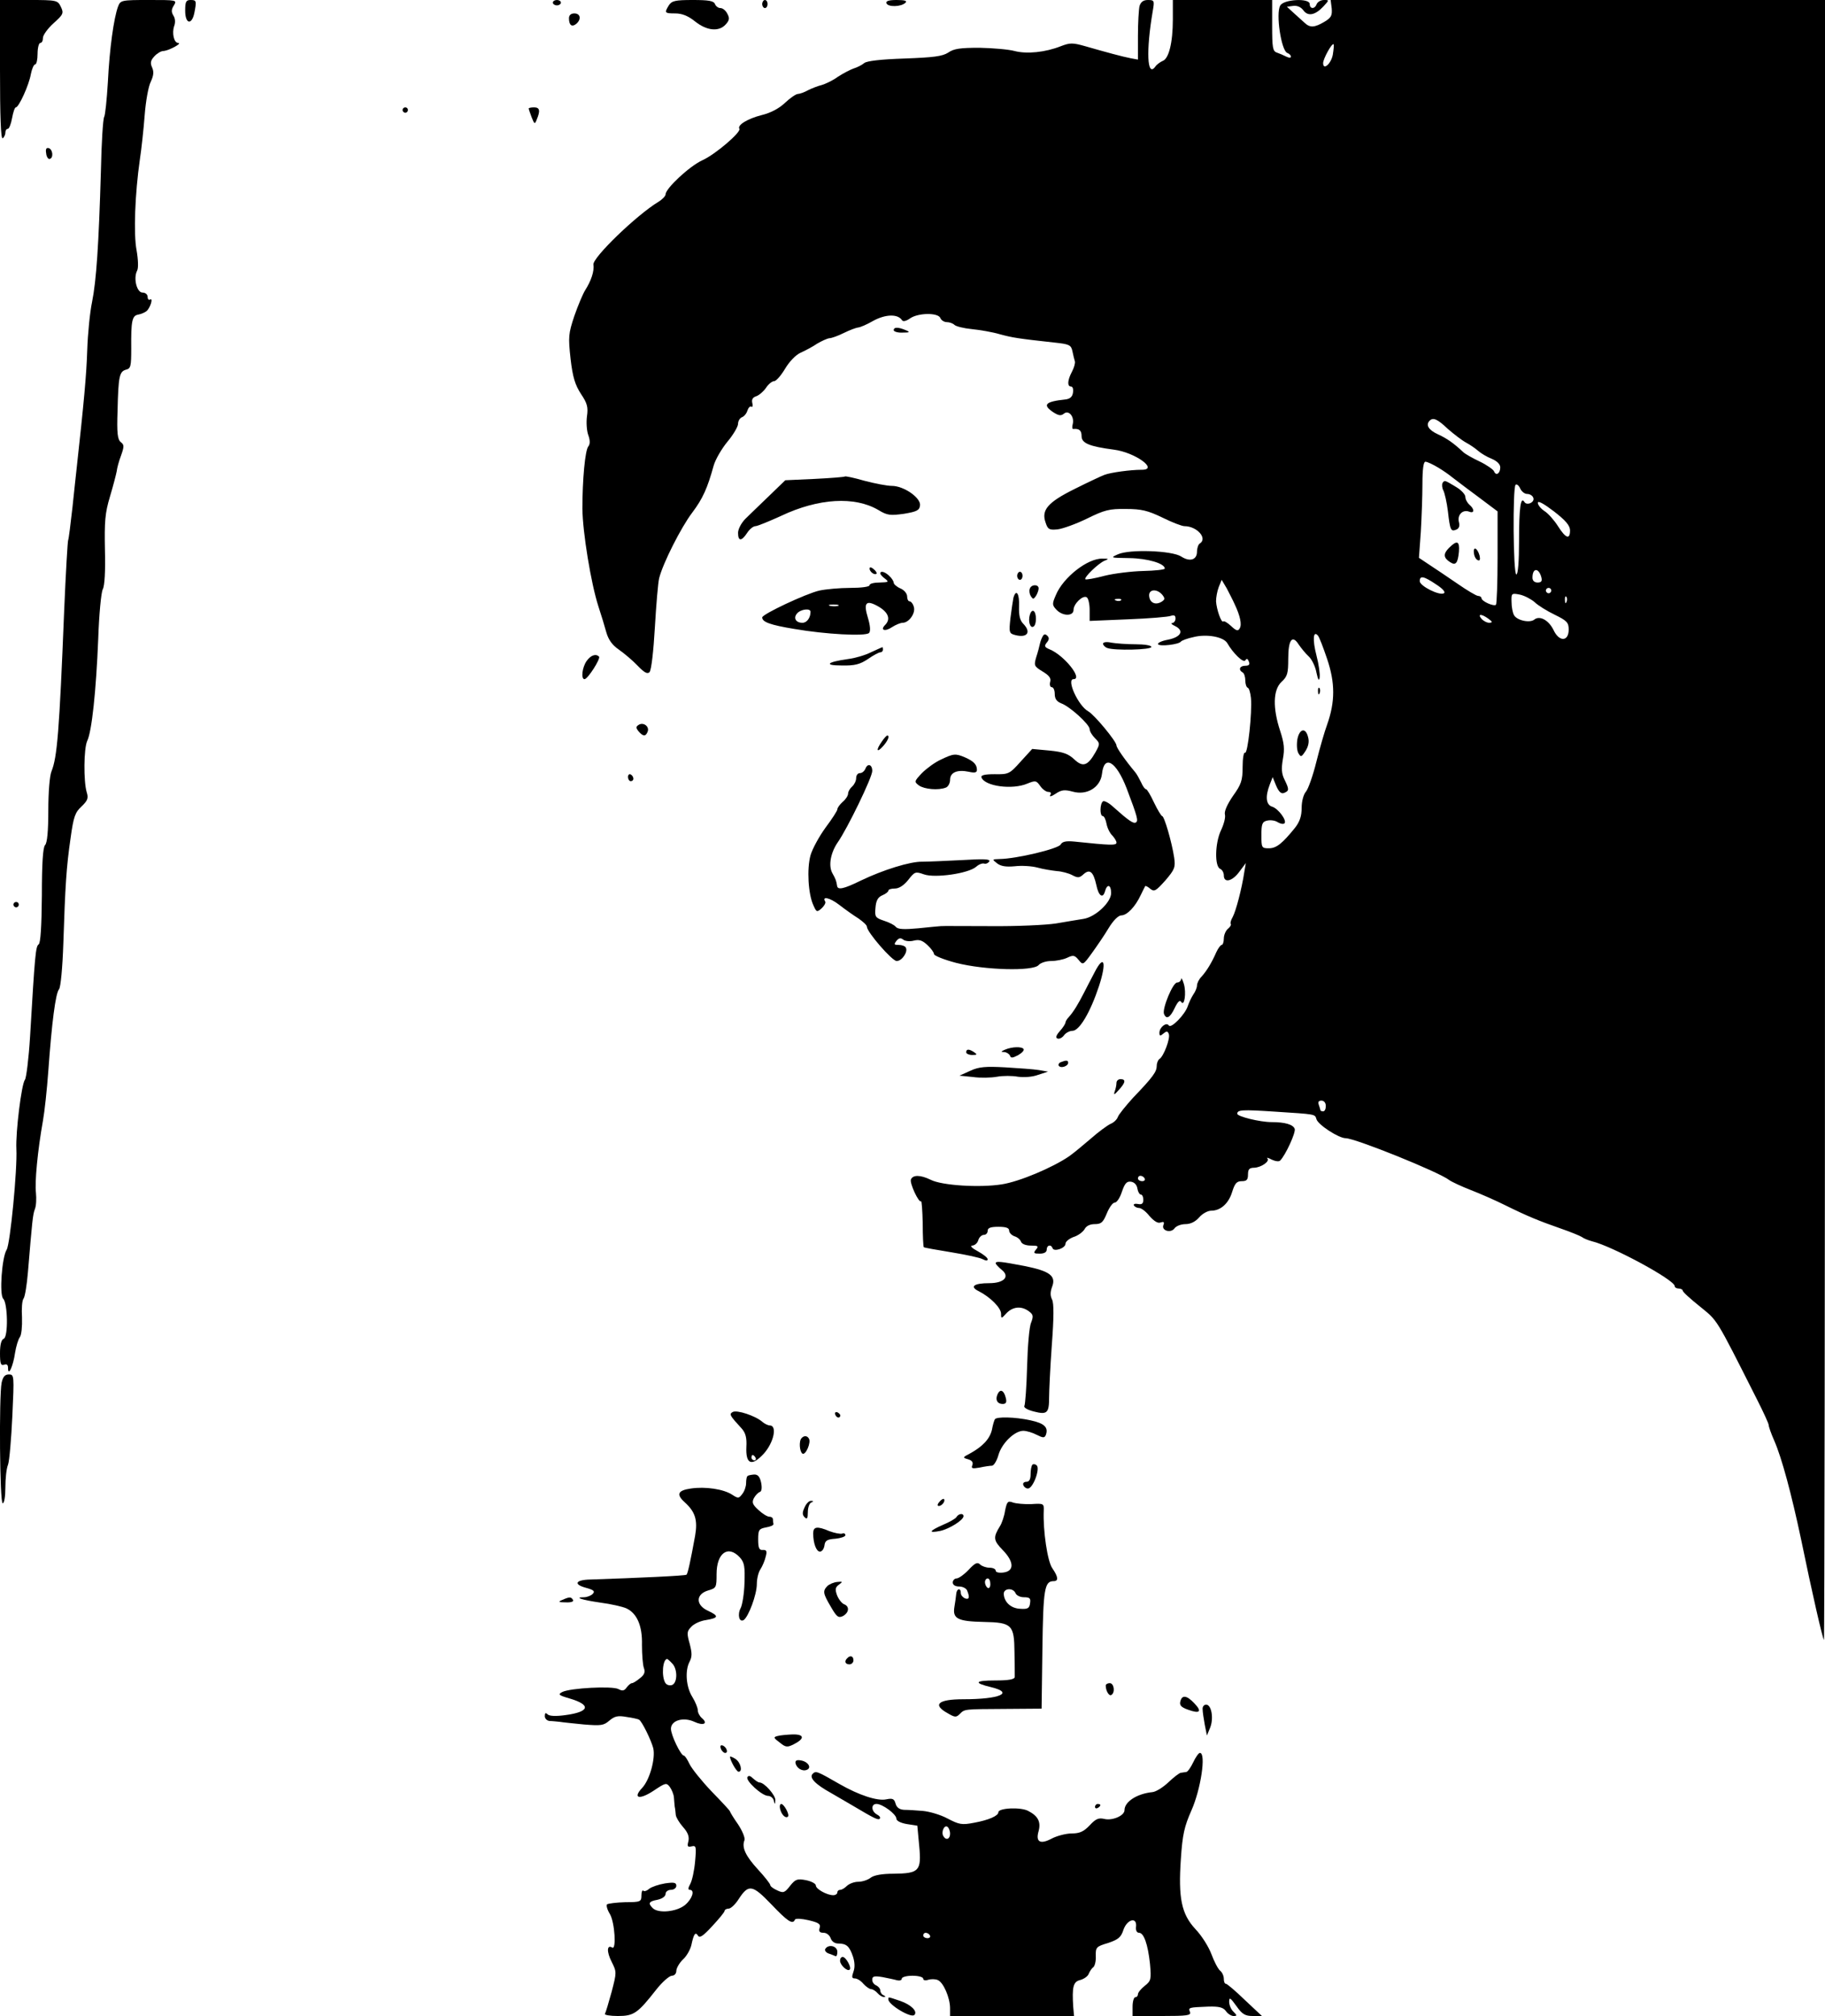 <?xml version="1.0" standalone="no"?>
<!DOCTYPE svg PUBLIC "-//W3C//DTD SVG 20010904//EN"
 "http://www.w3.org/TR/2001/REC-SVG-20010904/DTD/svg10.dtd">
<svg version="1.0" xmlns="http://www.w3.org/2000/svg"
 width="680pt" height="751pt" viewBox="0 0 680 751"
 preserveAspectRatio="xMidYMid meet">

<g transform="translate(0,751) scale(0.1,-0.1)"
fill="#000000" stroke="none">
<path d="M0 7249 c0 -171 3 -258 10 -254 5 3 10 13 10 21 0 8 4 14 9 14 5 0
12 18 16 40 4 22 10 40 14 40 11 0 49 83 56 124 4 20 11 36 16 36 5 0 9 18 9
40 0 22 5 40 10 40 6 0 10 8 10 19 0 10 18 35 39 54 37 33 39 38 28 61 -12 25
-14 26 -119 26 l-108 0 0 -261z"/>
<path d="M440 7486 c-16 -43 -32 -158 -38 -281 -4 -66 -10 -125 -14 -131 -4
-6 -10 -96 -12 -200 -8 -275 -17 -410 -33 -489 -8 -38 -16 -119 -18 -180 -3
-92 -12 -191 -40 -445 -2 -14 -8 -77 -15 -140 -7 -63 -14 -118 -16 -122 -2 -3
-9 -122 -15 -265 -18 -449 -26 -544 -47 -596 -7 -16 -12 -79 -12 -146 0 -76
-4 -121 -12 -129 -8 -8 -12 -68 -12 -187 -1 -119 -5 -178 -12 -183 -11 -7 -14
-37 -32 -344 -5 -81 -14 -153 -19 -160 -13 -16 -35 -196 -32 -258 4 -76 -23
-353 -36 -375 -18 -28 -28 -168 -13 -183 17 -17 19 -142 2 -149 -9 -3 -14 -22
-14 -54 0 -39 3 -47 15 -43 10 4 15 0 15 -12 0 -34 19 6 26 56 4 25 12 51 18
59 6 8 9 39 8 73 -2 32 0 64 6 71 5 7 12 50 16 97 16 191 18 215 26 236 5 12
6 39 4 60 -5 39 6 157 26 269 6 33 15 116 20 185 13 181 27 290 40 305 6 7 13
80 16 171 7 213 11 282 27 392 11 80 17 96 41 118 23 22 26 31 19 53 -12 41
-11 163 2 191 17 35 33 184 41 380 3 91 11 174 17 185 7 13 10 67 8 146 -2
106 0 137 19 200 12 40 23 83 25 94 1 11 8 37 16 58 12 34 12 40 -1 50 -12 10
-15 33 -12 117 3 130 7 146 32 153 17 4 19 13 19 78 -1 104 3 123 26 127 11 2
25 8 31 13 14 12 26 51 13 43 -5 -3 -9 2 -9 10 0 9 -8 16 -19 16 -21 0 -35 53
-20 82 5 9 4 40 -2 75 -12 61 -6 212 12 338 6 39 14 113 18 165 4 53 14 109
23 126 10 22 12 36 5 52 -8 17 -6 27 8 42 10 11 25 20 34 20 19 1 72 29 55 30
-16 0 -24 37 -15 63 5 13 4 29 -3 39 -8 13 -8 23 2 38 12 20 10 20 -93 20
-103 0 -106 -1 -115 -24z"/>
<path d="M690 7470 c0 -49 24 -55 34 -9 9 46 8 49 -14 49 -17 0 -20 -7 -20
-40z"/>
<path d="M2060 7500 c0 -5 7 -10 15 -10 8 0 15 5 15 10 0 6 -7 10 -15 10 -8 0
-15 -4 -15 -10z"/>
<path d="M2492 7490 c-17 -28 -16 -30 24 -30 25 0 48 -9 74 -30 44 -35 89 -39
114 -11 14 15 15 24 6 40 -6 12 -17 21 -26 21 -8 0 -17 7 -20 15 -5 12 -24 15
-83 15 -65 0 -78 -3 -89 -20z"/>
<path d="M2840 7495 c0 -8 5 -15 10 -15 6 0 10 7 10 15 0 8 -4 15 -10 15 -5 0
-10 -7 -10 -15z"/>
<path d="M3303 7498 c5 -15 55 -14 71 2 7 7 -3 10 -33 10 -30 0 -41 -4 -38
-12z"/>
<path d="M4246 7488 c-3 -13 -6 -63 -6 -112 l0 -88 -27 5 c-31 6 -90 22 -170
45 -46 13 -56 13 -90 0 -58 -23 -127 -30 -173 -18 -22 6 -81 11 -130 12 -71 0
-96 -3 -117 -18 -22 -14 -55 -18 -163 -22 -89 -3 -140 -9 -150 -17 -8 -7 -26
-16 -39 -20 -12 -4 -39 -18 -59 -31 -19 -14 -47 -27 -61 -31 -13 -3 -36 -12
-50 -19 -14 -8 -32 -14 -38 -14 -7 0 -29 -15 -48 -33 -22 -21 -54 -38 -88 -46
-51 -13 -91 -37 -82 -51 7 -12 -89 -95 -138 -117 -48 -22 -137 -105 -137 -127
0 -6 -12 -19 -27 -28 -81 -49 -246 -208 -242 -234 4 -24 -9 -61 -30 -94 -9
-14 -27 -57 -41 -97 -22 -66 -23 -78 -14 -160 8 -69 17 -97 39 -131 23 -34 27
-49 22 -83 -3 -22 -1 -54 5 -70 7 -19 7 -34 0 -42 -12 -15 -22 -124 -22 -232
1 -88 32 -279 60 -365 10 -30 23 -73 29 -95 8 -28 22 -48 47 -65 20 -14 52
-41 70 -60 24 -25 36 -32 44 -24 7 7 15 79 20 166 5 86 12 168 16 184 14 56
82 190 123 244 40 53 57 92 80 175 6 22 29 62 51 89 22 26 40 57 40 67 0 11 7
22 15 25 8 3 17 14 20 25 4 11 10 17 15 14 4 -3 6 4 3 14 -3 13 2 21 15 25 11
4 27 18 36 31 9 14 23 25 30 25 8 0 26 21 41 46 16 27 40 52 58 60 18 8 46 23
62 34 17 10 37 19 45 20 8 0 33 9 55 20 22 11 45 19 52 20 7 0 33 11 57 25 46
25 92 26 107 2 4 -6 16 -3 30 7 30 21 105 22 113 1 3 -8 14 -15 24 -15 10 0
23 -5 28 -10 6 -6 35 -13 65 -16 30 -3 77 -11 104 -19 48 -13 67 -16 203 -31
57 -6 63 -9 68 -33 3 -14 7 -31 9 -37 2 -6 -3 -24 -11 -39 -17 -32 -18 -55 -3
-55 6 0 9 -10 7 -22 -2 -16 -11 -24 -28 -26 -76 -8 -87 -20 -45 -48 19 -12 28
-14 39 -5 18 15 40 -11 33 -39 -3 -10 -2 -19 2 -18 22 2 31 -5 31 -27 0 -26
29 -38 120 -50 80 -10 170 -76 103 -75 -40 0 -115 -10 -138 -19 -11 -4 -60
-27 -110 -52 -101 -50 -126 -79 -109 -126 8 -25 14 -28 44 -25 19 2 69 20 110
40 65 32 83 37 145 36 58 0 82 -6 136 -32 36 -18 73 -32 82 -32 47 0 88 -46
57 -65 -5 -3 -10 -17 -10 -30 0 -31 -27 -39 -59 -18 -34 22 -192 28 -236 8
-29 -13 -27 -13 43 -14 68 -1 132 -20 132 -39 0 -4 -36 -8 -80 -9 -43 -1 -109
-9 -145 -18 -37 -10 -68 -15 -71 -13 -6 7 48 59 71 69 18 7 17 8 -7 8 -55 2
-147 -70 -174 -136 -14 -32 -14 -37 2 -54 23 -25 64 -25 64 -1 0 23 35 56 49
47 6 -3 11 -25 11 -47 l0 -41 143 6 c79 3 151 9 160 13 12 4 17 1 17 -10 0 -9
-6 -16 -12 -17 -7 0 -3 -5 10 -11 35 -17 23 -41 -26 -51 -23 -4 -40 -12 -37
-17 6 -9 77 -1 85 10 3 4 24 12 48 17 48 12 111 1 125 -23 21 -37 60 -75 67
-64 5 8 9 7 13 -4 5 -11 1 -16 -13 -16 -21 0 -27 -15 -10 -25 6 -3 10 -17 10
-30 0 -13 4 -25 9 -27 5 -1 10 -19 12 -38 5 -54 -12 -210 -22 -204 -5 3 -9
-21 -9 -53 0 -50 -5 -65 -36 -108 -21 -31 -33 -57 -30 -69 3 -11 -4 -37 -15
-60 -22 -47 -24 -135 -2 -143 7 -3 13 -14 13 -24 0 -30 32 -22 58 14 l24 32
-6 -35 c-9 -60 -31 -144 -43 -166 -7 -12 -10 -24 -7 -26 2 -3 -2 -11 -11 -18
-8 -7 -15 -23 -15 -36 0 -13 -4 -24 -8 -24 -4 0 -13 -12 -20 -27 -17 -39 -36
-70 -55 -91 -10 -10 -17 -25 -17 -33 0 -8 -6 -23 -14 -34 -7 -11 -16 -30 -20
-42 -10 -32 -63 -86 -71 -73 -9 14 -35 -7 -35 -27 0 -13 3 -13 15 -3 12 10 16
9 20 -2 6 -16 -19 -83 -35 -93 -5 -3 -10 -15 -10 -25 0 -22 -13 -41 -88 -119
-28 -31 -54 -63 -57 -72 -3 -9 -15 -21 -28 -26 -12 -6 -45 -30 -72 -54 -28
-24 -64 -54 -81 -66 -61 -42 -186 -95 -252 -105 -83 -13 -223 -4 -264 17 -39
19 -67 19 -74 1 -5 -14 30 -89 38 -81 2 3 5 -34 6 -81 0 -47 2 -88 4 -90 2 -2
48 -10 103 -19 54 -9 107 -20 117 -26 12 -6 18 -6 18 0 0 6 -17 19 -37 30 -21
11 -30 20 -21 21 9 0 20 9 23 20 3 11 13 20 21 20 8 0 14 7 14 15 0 11 11 15
40 15 28 0 40 -4 40 -14 0 -8 9 -17 19 -21 11 -3 22 -12 25 -20 3 -9 18 -15
37 -15 27 0 30 -2 19 -15 -11 -13 -8 -15 14 -15 16 0 26 5 26 15 0 17 16 21
22 5 5 -14 48 0 48 17 0 8 14 19 30 25 17 5 35 19 41 29 6 12 20 19 38 19 24
0 31 6 45 40 9 22 22 40 29 40 8 0 20 18 27 40 11 32 18 40 34 38 13 -2 22
-12 24 -26 2 -12 8 -22 13 -22 5 0 9 -9 9 -19 0 -15 -6 -19 -20 -16 -11 2 -18
0 -15 -6 4 -5 12 -9 20 -9 7 0 25 -13 38 -30 17 -19 31 -28 41 -24 12 4 15 2
11 -9 -9 -21 27 -32 41 -13 6 9 25 16 41 16 19 0 37 9 51 25 12 14 32 25 45
25 35 0 65 27 78 70 10 32 17 40 36 40 18 0 23 5 23 25 0 19 5 25 23 25 26 1
60 24 49 35 -4 4 4 2 17 -5 13 -6 27 -8 31 -3 20 20 59 105 54 118 -6 16 -36
25 -86 25 -44 0 -128 21 -128 31 0 15 18 16 140 8 155 -10 149 -9 155 -28 6
-21 83 -71 109 -71 35 0 348 -126 386 -156 8 -6 44 -23 80 -37 36 -14 93 -39
127 -56 85 -42 127 -59 207 -87 38 -13 74 -28 80 -32 6 -5 23 -12 38 -16 75
-18 308 -144 308 -167 0 -5 7 -9 15 -9 8 0 15 -4 15 -8 0 -5 29 -31 64 -59 67
-55 56 -36 212 -345 24 -47 44 -91 44 -96 0 -6 9 -32 21 -59 28 -64 64 -198
100 -368 40 -195 80 -369 85 -374 2 -2 4 1371 4 3052 l0 3057 -921 0 -921 0 4
-32 c2 -26 -2 -34 -27 -49 -37 -22 -54 -23 -74 -4 -9 8 -27 24 -41 37 l-25 23
23 3 c15 2 29 -4 38 -16 17 -24 44 -19 75 14 22 24 22 24 2 24 -12 0 -23 -7
-27 -15 -7 -20 -26 -19 -26 0 0 23 -98 18 -110 -6 -17 -30 4 -167 26 -176 8
-3 14 -9 14 -14 0 -5 -7 -5 -17 0 -10 5 -26 12 -35 15 -16 5 -18 19 -18 101
l0 95 -185 0 -185 0 0 -72 c0 -87 -15 -147 -38 -155 -9 -4 -22 -13 -28 -22
-30 -40 -34 60 -9 207 7 40 6 42 -18 42 -17 0 -26 -7 -31 -22z m720 -182 c-6
-33 -36 -60 -36 -31 0 16 33 76 39 70 2 -2 0 -20 -3 -39z m429 -1394 c23 -20
53 -43 68 -51 15 -8 35 -22 44 -30 10 -9 33 -23 51 -30 19 -8 32 -20 32 -32 0
-23 -16 -33 -23 -15 -3 7 -27 24 -54 37 -26 12 -53 28 -59 33 -37 35 -63 53
-96 68 -35 16 -47 35 -31 51 13 13 29 6 68 -31z m-36 -144 c20 -12 41 -27 48
-33 7 -5 48 -37 93 -70 l80 -60 0 -171 c0 -94 -3 -173 -6 -177 -8 -7 -54 13
-54 25 0 4 -6 8 -12 8 -7 0 -42 21 -78 46 -36 25 -83 56 -104 70 l-39 26 7 97
c3 53 6 133 6 179 0 54 4 82 11 82 7 0 28 -10 48 -22z m331 -98 c10 0 20 -6
23 -14 7 -17 -24 -31 -33 -16 -14 23 -20 -22 -20 -146 0 -76 -4 -124 -10 -124
-12 0 -14 322 -3 334 4 4 12 -2 17 -13 5 -12 17 -21 26 -21z m160 -136 c0 -35
-16 -30 -45 16 -14 22 -36 47 -50 56 -14 9 -25 23 -25 31 0 9 22 -3 60 -32 44
-34 60 -53 60 -71z m-107 -174 c4 -15 0 -20 -14 -20 -12 0 -19 7 -19 18 0 37
23 38 33 2z m-392 -27 c25 -16 36 -29 29 -33 -16 -10 -90 27 -90 45 0 22 15
19 61 -12z m-751 -73 c21 -44 28 -77 19 -91 -6 -11 -13 -9 -32 9 -13 12 -26
20 -29 17 -7 -7 -25 44 -27 75 0 14 4 37 10 53 l11 27 19 -32 c9 -18 23 -44
29 -58z m1180 50 c0 -5 -4 -10 -10 -10 -5 0 -10 5 -10 10 0 6 5 10 10 10 6 0
10 -4 10 -10z m-1449 -16 c10 -13 10 -17 -2 -25 -22 -14 -44 -6 -47 19 -4 27
28 31 49 6z m1387 -27 c12 -12 46 -33 75 -47 45 -22 52 -29 52 -55 0 -46 -36
-47 -57 -1 -18 36 -51 54 -71 38 -17 -14 -66 -3 -76 17 -5 9 -9 31 -9 49 -1
32 0 33 31 27 18 -4 42 -17 55 -28z m119 1 c-3 -8 -6 -5 -6 6 -1 11 2 17 5 13
3 -3 4 -12 1 -19z m-1660 6 c-3 -3 -12 -4 -19 -1 -8 3 -5 6 6 6 11 1 17 -2 13
-5z m1369 -69 c16 -12 16 -14 3 -15 -9 0 -22 7 -29 15 -16 19 0 19 26 0z
m-601 -150 c30 -89 30 -159 0 -244 -9 -24 -27 -86 -40 -138 -13 -53 -31 -103
-39 -112 -9 -10 -16 -36 -16 -60 0 -31 -7 -52 -25 -75 -47 -58 -69 -76 -97
-76 -27 0 -28 2 -28 49 0 41 3 50 21 54 12 3 30 1 40 -6 10 -6 21 -8 25 -4 10
10 -23 55 -46 62 -23 7 -26 38 -9 82 l11 28 13 -32 c10 -23 19 -31 29 -27 20
8 20 13 2 50 -11 22 -12 41 -6 76 7 38 5 59 -10 105 -28 85 -27 153 5 183 22
20 25 32 25 86 0 71 15 91 39 53 9 -13 25 -33 37 -44 12 -11 25 -38 29 -60 6
-28 10 -34 12 -19 2 12 -3 49 -12 83 -15 58 -12 93 5 74 5 -4 20 -44 35 -88z
m-5 -1665 c0 -11 -4 -20 -10 -20 -5 0 -10 2 -10 4 0 2 -3 11 -6 20 -4 11 -1
16 10 16 9 0 16 -8 16 -20z m-675 -270 c3 -5 -1 -10 -9 -10 -9 0 -16 5 -16 10
0 6 4 10 9 10 6 0 13 -4 16 -10z"/>
<path d="M5375 5711 c-3 -6 -2 -19 3 -28 5 -10 13 -45 17 -78 8 -71 11 -76 31
-68 10 4 14 13 10 28 -7 27 14 48 38 39 20 -8 21 9 1 26 -8 7 -15 20 -15 29 0
9 -15 25 -33 36 -45 27 -44 27 -52 16z"/>
<path d="M5399 5469 c-22 -22 -21 -37 4 -53 21 -14 29 -4 33 39 3 40 -7 44
-37 14z"/>
<path d="M5492 5449 c1 -12 8 -24 15 -26 7 -3 9 3 6 17 -8 29 -25 37 -21 9z"/>
<path d="M4911 4934 c0 -11 3 -14 6 -6 3 7 2 16 -1 19 -3 4 -6 -2 -5 -13z"/>
<path d="M4834 4756 c-3 -19 -2 -42 4 -52 9 -15 11 -15 26 8 11 17 15 35 10
52 -9 37 -32 32 -40 -8z"/>
<path d="M2120 7442 c0 -26 11 -34 27 -21 20 17 16 39 -7 39 -13 0 -20 -7 -20
-18z"/>
<path d="M1500 7100 c0 -5 5 -10 10 -10 6 0 10 5 10 10 0 6 -4 10 -10 10 -5 0
-10 -4 -10 -10z"/>
<path d="M1970 7106 c0 -3 5 -17 11 -33 10 -26 12 -27 19 -8 14 33 11 45 -10
45 -11 0 -20 -2 -20 -4z"/>
<path d="M172 6939 c1 -13 8 -23 13 -21 15 3 12 35 -3 40 -9 3 -13 -3 -10 -19z"/>
<path d="M3330 6280 c0 -5 15 -10 33 -9 27 0 29 2 12 9 -28 12 -45 12 -45 0z"/>
<path d="M3148 5735 c-2 -2 -52 -6 -112 -9 l-110 -5 -60 -58 c-33 -32 -73 -70
-88 -85 -16 -16 -28 -39 -28 -53 0 -32 13 -32 34 0 9 14 23 25 31 25 7 0 51
18 97 39 138 65 273 73 361 21 33 -20 44 -21 95 -14 48 8 58 13 60 31 4 28
-60 73 -105 73 -18 0 -64 9 -102 19 -38 11 -71 18 -73 16z"/>
<path d="M3240 5392 c0 -12 19 -26 26 -19 2 2 -2 10 -11 17 -9 8 -15 8 -15 2z"/>
<path d="M3280 5374 c0 -4 8 -13 18 -20 15 -12 13 -13 -20 -14 -21 0 -38 -4
-38 -10 0 -6 -31 -10 -72 -10 -40 0 -92 -5 -115 -10 -49 -11 -213 -88 -213
-100 0 -17 29 -28 120 -43 116 -20 265 -28 278 -15 6 6 5 26 -4 56 -18 58 -7
69 40 42 37 -22 45 -47 24 -68 -20 -20 0 -26 26 -8 14 9 32 16 39 16 24 0 49
36 42 59 -3 12 -11 21 -16 21 -5 0 -9 8 -9 18 0 11 -11 24 -25 30 -14 6 -25
16 -25 21 0 5 -7 17 -16 25 -16 16 -34 21 -34 10z m-157 -121 c-7 -2 -21 -2
-30 0 -10 3 -4 5 12 5 17 0 24 -2 18 -5z m-103 -22 c0 -23 -14 -41 -30 -41
-25 0 -35 18 -20 35 14 16 50 20 50 6z"/>
<path d="M3790 5365 c0 -8 5 -15 10 -15 6 0 10 7 10 15 0 8 -4 15 -10 15 -5 0
-10 -7 -10 -15z"/>
<path d="M3837 5317 c-3 -8 -1 -20 4 -28 8 -12 10 -12 19 1 5 8 10 21 10 28 0
16 -27 16 -33 -1z"/>
<path d="M3776 5283 c-2 -10 -7 -44 -11 -75 -6 -55 -5 -58 19 -64 44 -11 59
11 29 42 -13 13 -17 31 -16 66 2 47 -11 66 -21 31z"/>
<path d="M3837 5219 c-7 -25 2 -51 14 -43 12 7 12 51 0 58 -5 3 -11 -4 -14
-15z"/>
<path d="M3886 5141 c-4 -6 -9 -19 -11 -28 -2 -10 -8 -33 -14 -51 -9 -31 -8
-34 23 -53 25 -15 33 -25 29 -39 -3 -11 0 -20 6 -20 6 0 11 -11 11 -25 0 -18
7 -28 24 -35 33 -12 106 -79 106 -96 0 -8 9 -23 20 -34 19 -19 19 -21 2 -52
-29 -51 -47 -57 -79 -27 -22 21 -42 28 -92 33 l-65 6 -43 -47 c-41 -46 -45
-48 -97 -47 -38 0 -52 -4 -49 -12 12 -33 115 -47 171 -23 30 12 33 12 48 -9 8
-12 22 -22 30 -22 10 0 12 -5 7 -12 -4 -7 5 -5 20 5 22 15 34 16 64 8 53 -15
103 16 109 66 8 74 53 47 92 -54 41 -108 44 -121 34 -127 -9 -5 -27 7 -85 59
-15 14 -32 23 -37 20 -12 -8 -13 -55 -1 -55 5 0 11 -13 14 -29 3 -16 13 -36
22 -44 8 -9 15 -20 15 -26 0 -11 -23 -10 -157 4 -31 3 -45 0 -51 -11 -9 -16
-164 -53 -227 -54 -29 -1 -29 -1 -10 -16 14 -11 33 -14 66 -11 25 3 63 1 85
-5 21 -6 54 -11 72 -13 18 -1 44 -8 57 -15 21 -11 27 -11 43 4 23 20 36 8 47
-41 8 -40 24 -52 32 -24 8 30 23 26 23 -6 0 -34 -58 -89 -103 -96 -17 -3 -63
-10 -102 -17 -38 -6 -149 -11 -245 -10 -96 0 -179 1 -185 0 -5 0 -43 -4 -83
-8 -53 -5 -76 -4 -84 5 -5 7 -25 17 -44 23 -33 11 -35 15 -32 48 2 27 9 40 26
47 12 5 22 13 22 17 0 5 11 8 24 8 16 0 34 12 50 32 24 31 27 32 58 21 41 -15
166 3 195 28 10 9 23 14 30 12 6 -2 14 1 19 8 5 9 -19 10 -102 5 -60 -3 -126
-6 -148 -6 -44 1 -145 -30 -230 -71 -63 -31 -85 -35 -87 -19 -3 19 -5 25 -18
48 -15 28 -6 76 21 115 35 50 128 241 128 265 0 25 -18 30 -26 7 -4 -8 -12
-15 -20 -15 -8 0 -14 -8 -14 -19 0 -10 -7 -24 -15 -31 -8 -7 -15 -19 -15 -26
0 -8 -9 -22 -20 -31 -11 -10 -20 -22 -20 -28 0 -5 -20 -36 -44 -68 -24 -33
-49 -79 -56 -103 -14 -50 -9 -145 11 -187 11 -25 13 -26 30 -11 10 9 16 20 14
25 -14 22 17 15 51 -11 22 -17 54 -40 72 -51 17 -12 32 -25 32 -31 0 -20 94
-128 111 -128 20 0 43 35 34 50 -3 6 -15 10 -27 10 -17 0 -18 2 -8 15 9 11 16
12 25 5 7 -6 25 -8 40 -4 20 5 32 1 51 -17 13 -12 24 -27 24 -33 0 -6 37 -21
83 -33 105 -27 287 -32 307 -8 7 8 27 15 46 15 18 0 45 5 60 12 23 11 28 10
43 -8 16 -20 17 -19 49 25 18 25 47 67 63 94 17 28 36 47 47 47 21 0 52 32 72
75 8 17 16 32 17 34 1 2 10 -2 19 -10 15 -12 21 -8 56 31 35 41 38 49 33 85
-9 59 -37 155 -45 155 -3 0 -17 23 -30 50 -13 28 -26 50 -30 50 -4 0 -12 11
-18 25 -7 14 -16 31 -22 38 -36 43 -70 91 -70 100 0 15 -82 114 -105 127 -37
20 -83 120 -55 120 36 0 -35 89 -89 111 -19 8 -21 12 -11 25 9 10 10 18 3 25
-8 8 -13 7 -17 0z"/>
<path d="M4110 5112 c0 -5 7 -13 16 -16 26 -10 164 -7 164 4 0 6 -26 10 -59
10 -32 0 -73 3 -90 6 -18 4 -31 2 -31 -4z"/>
<path d="M3245 5080 c-22 -11 -60 -22 -85 -25 -79 -11 -92 -24 -24 -24 49 -1
68 4 98 24 20 14 41 25 46 25 6 0 10 5 10 10 0 6 -1 10 -2 9 -2 0 -21 -9 -43
-19z"/>
<path d="M2186 5048 c-17 -24 -22 -68 -8 -68 12 0 61 77 54 84 -12 12 -31 5
-46 -16z"/>
<path d="M2380 4810 c-11 -7 -11 -11 -1 -24 17 -20 27 -20 34 -2 8 19 -15 37
-33 26z"/>
<path d="M3286 4748 c-23 -32 -20 -45 4 -18 19 21 26 40 16 40 -3 0 -12 -10
-20 -22z"/>
<path d="M3505 4680 c-22 -10 -53 -33 -70 -50 -29 -31 -29 -32 -11 -46 20 -14
72 -19 100 -8 9 3 16 17 16 29 0 28 27 39 70 30 22 -5 30 -3 30 7 0 20 -12 32
-43 46 -37 16 -44 15 -92 -8z"/>
<path d="M2340 4616 c0 -9 5 -16 10 -16 6 0 10 4 10 9 0 6 -4 13 -10 16 -5 3
-10 -1 -10 -9z"/>
<path d="M50 4140 c0 -5 5 -10 10 -10 6 0 10 5 10 10 0 6 -4 10 -10 10 -5 0
-10 -4 -10 -10z"/>
<path d="M4079 3889 c-13 -24 -31 -60 -41 -79 -21 -41 -38 -69 -55 -88 -7 -7
-13 -17 -13 -21 0 -4 -9 -19 -21 -32 -14 -16 -17 -25 -8 -28 7 -2 18 4 24 13
7 9 21 16 31 16 26 0 67 70 99 167 29 89 19 120 -16 52z"/>
<path d="M4401 3863 c-1 -7 -7 -13 -15 -13 -16 0 -56 -97 -49 -117 9 -22 23
-14 40 22 11 23 19 31 24 23 12 -20 20 34 10 67 -5 17 -10 24 -10 18z"/>
<path d="M3745 3600 c-16 -7 -17 -9 -3 -9 9 -1 18 -7 21 -13 3 -10 9 -10 30 1
14 8 24 18 21 23 -6 10 -43 9 -69 -2z"/>
<path d="M3600 3590 c0 -5 10 -10 23 -10 18 0 19 2 7 10 -19 13 -30 13 -30 0z"/>
<path d="M3952 3553 c-6 -2 -10 -9 -7 -13 7 -11 35 -2 35 11 0 10 -8 10 -28 2z"/>
<path d="M3615 3521 l-40 -18 50 -5 c28 -4 68 -3 90 1 22 4 57 4 78 0 23 -3
54 -1 75 7 l37 12 -35 6 c-19 3 -75 7 -125 10 -73 4 -98 2 -130 -13z"/>
<path d="M4160 3476 c0 -8 -3 -23 -7 -33 -4 -13 -1 -12 15 6 26 28 28 41 7 41
-8 0 -15 -6 -15 -14z"/>
<path d="M3710 2804 c0 -3 10 -14 22 -24 32 -25 10 -50 -46 -50 -58 0 -74 -13
-39 -30 43 -22 83 -62 83 -84 0 -19 1 -19 20 2 24 25 56 28 84 7 16 -12 17
-18 8 -42 -7 -15 -13 -89 -15 -164 -2 -75 -7 -140 -10 -146 -4 -6 11 -15 35
-21 50 -13 57 -6 57 53 0 22 4 109 10 193 8 105 8 158 1 171 -7 14 -7 28 0 47
16 41 -8 59 -103 78 -89 17 -107 19 -107 10z"/>
<path d="M6 2359 c-10 -53 -7 -449 4 -449 6 0 10 26 10 59 0 33 4 71 10 85 5
14 12 95 16 181 7 151 7 155 -13 155 -15 0 -22 -9 -27 -31z"/>
<path d="M3716 2314 c-8 -20 1 -34 20 -34 15 0 17 9 8 34 -8 20 -20 20 -28 0z"/>
<path d="M2730 2250 c-14 -8 -11 -13 34 -62 14 -16 19 -34 17 -68 -3 -65 20
-74 65 -25 37 41 51 105 22 105 -6 0 -19 6 -27 13 -26 23 -96 46 -111 37z m85
-170 c3 -5 1 -10 -4 -10 -6 0 -11 5 -11 10 0 6 2 10 4 10 3 0 8 -4 11 -10z"/>
<path d="M3112 2241 c4 -13 18 -16 19 -4 0 4 -5 9 -11 12 -7 2 -11 -2 -8 -8z"/>
<path d="M3707 2223 c-3 -5 -8 -22 -11 -39 -8 -34 -34 -62 -81 -88 -29 -15
-29 -16 -8 -22 14 -4 20 -11 16 -22 -5 -12 -1 -14 27 -9 18 4 39 7 46 7 7 0
18 18 24 39 12 44 60 91 93 91 12 0 35 -7 50 -15 24 -12 29 -12 34 0 10 28 -6
43 -57 54 -59 13 -127 14 -133 4z"/>
<path d="M2987 2153 c-11 -10 -8 -51 3 -58 12 -7 33 42 24 56 -6 11 -18 12
-27 2z"/>
<path d="M3847 2054 c-4 -4 -7 -20 -7 -36 0 -19 -5 -28 -16 -28 -9 0 -14 -6
-11 -12 2 -7 10 -13 17 -13 19 0 46 73 33 86 -5 5 -12 6 -16 3z"/>
<path d="M2785 2011 c-3 -2 -5 -14 -5 -26 0 -12 -6 -30 -14 -40 -13 -17 -15
-18 -38 -3 -32 21 -100 31 -154 23 -49 -7 -55 -22 -23 -51 40 -36 49 -67 39
-125 -17 -93 -27 -140 -32 -145 -4 -4 -178 -12 -358 -18 -56 -1 -65 -18 -16
-31 29 -8 34 -13 24 -23 -6 -6 -21 -12 -32 -12 -39 0 -8 -10 61 -20 39 -5 82
-15 96 -21 40 -18 61 -65 59 -137 0 -35 3 -74 7 -85 6 -16 2 -26 -15 -39 -12
-10 -25 -18 -29 -18 -5 0 -13 -7 -20 -16 -9 -13 -16 -14 -31 -6 -23 12 -179 4
-209 -11 -17 -9 -14 -12 27 -24 82 -24 75 -50 -15 -62 -36 -5 -60 -4 -67 3 -7
7 -10 5 -10 -7 0 -9 8 -17 18 -18 9 0 26 -2 37 -3 11 -2 52 -6 91 -10 63 -5
73 -4 94 14 20 17 32 20 65 14 22 -3 43 -8 46 -10 11 -6 45 -76 53 -106 9 -38
-13 -118 -41 -148 -37 -39 -11 -46 42 -11 45 30 48 31 61 14 7 -10 14 -27 15
-38 1 -11 2 -27 3 -35 2 -8 3 -22 4 -31 1 -9 13 -29 27 -45 18 -20 24 -36 20
-53 -5 -19 -3 -23 12 -19 17 4 18 -1 13 -56 -3 -34 -11 -71 -18 -84 -8 -14 -9
-22 -2 -22 20 0 10 -33 -17 -56 -31 -26 -100 -33 -121 -12 -18 18 -15 25 18
31 18 4 30 13 30 22 0 8 9 15 20 15 11 0 20 7 20 15 0 12 -8 14 -42 9 -24 -4
-50 -13 -59 -20 -9 -8 -19 -11 -22 -7 -4 3 -7 -5 -7 -18 0 -23 -3 -25 -60 -25
-34 -1 -64 -5 -68 -8 -4 -4 1 -21 11 -37 18 -32 24 -135 8 -124 -20 12 -21
-16 -2 -53 19 -38 19 -39 0 -112 -11 -40 -22 -77 -25 -82 -3 -4 19 -8 48 -8
60 0 74 10 143 98 22 28 48 51 58 52 10 0 17 8 17 18 0 10 11 29 24 42 14 12
28 37 32 54 9 42 15 51 25 35 6 -10 20 0 53 36 25 27 46 52 46 57 0 4 7 8 15
8 8 0 25 16 37 35 37 57 51 55 122 -19 60 -63 80 -77 88 -57 2 5 24 4 50 -2
39 -9 47 -15 42 -29 -4 -13 0 -18 15 -18 11 0 22 -9 26 -20 4 -12 15 -20 28
-20 31 0 42 -10 55 -48 7 -21 8 -41 2 -57 -7 -20 -6 -25 5 -25 9 0 23 -9 32
-20 10 -11 23 -20 29 -20 6 0 17 -7 24 -15 7 -8 18 -15 24 -14 7 0 6 2 -1 6
-7 2 -13 11 -13 18 0 7 -7 15 -15 19 -8 3 -15 12 -15 21 0 13 7 15 38 10 20
-4 45 -9 55 -12 9 -2 17 0 17 6 0 6 18 11 40 11 22 0 40 -5 40 -11 0 -6 8 -8
19 -4 10 3 26 3 35 -1 21 -8 46 -66 46 -105 l0 -29 231 0 231 0 -3 33 c-5 76
0 95 26 101 14 4 29 14 32 24 4 9 11 20 17 24 5 4 10 22 9 41 -1 33 2 36 46
49 38 13 48 21 57 49 14 40 51 49 47 12 -2 -14 3 -23 11 -23 18 0 33 -42 41
-116 5 -58 4 -63 -20 -82 -14 -11 -25 -25 -25 -31 0 -6 -4 -11 -10 -11 -5 0
-10 -16 -10 -35 l0 -35 110 0 c93 0 109 2 104 15 -7 17 -5 17 69 20 40 1 55
-3 65 -17 7 -10 20 -18 28 -18 14 0 14 2 0 16 -9 8 -16 25 -16 37 0 18 4 16
27 -16 21 -30 32 -37 61 -37 l34 0 -64 60 c-34 33 -66 60 -70 60 -5 0 -8 8 -8
19 0 10 -6 24 -14 30 -8 7 -22 34 -32 61 -10 27 -36 69 -60 94 -52 56 -64 116
-54 261 6 91 13 121 39 180 35 78 56 215 32 215 -5 0 -16 -16 -25 -35 -9 -19
-21 -36 -26 -36 -6 -1 -14 -2 -20 -3 -5 0 -26 -16 -46 -35 -20 -19 -47 -36
-60 -37 -58 -6 -104 -36 -104 -67 0 -21 -45 -40 -75 -33 -21 5 -32 1 -55 -24
-22 -23 -37 -30 -67 -30 -21 0 -55 -9 -74 -19 -43 -23 -61 -13 -49 28 9 34 -2
56 -39 75 -28 15 -111 11 -111 -5 0 -13 -35 -29 -90 -39 -46 -9 -56 -7 -100
16 -26 14 -68 26 -92 28 -23 2 -55 4 -69 4 -18 1 -28 9 -32 23 -5 18 -11 21
-35 16 -33 -7 -102 16 -172 56 -87 50 -90 51 -102 39 -14 -14 10 -39 68 -71
21 -12 57 -33 79 -46 84 -50 97 -56 103 -50 4 4 -1 11 -11 16 -21 12 -22 39
-1 39 22 0 74 -38 74 -55 0 -8 16 -16 39 -20 l39 -6 7 -75 c9 -94 0 -103 -96
-104 -41 0 -72 -5 -85 -15 -10 -8 -31 -15 -46 -15 -15 0 -33 -7 -42 -15 -8 -8
-19 -15 -25 -15 -6 0 -11 -4 -11 -10 0 -5 -7 -10 -15 -10 -24 0 -65 23 -65 36
0 7 -17 16 -37 20 -32 6 -39 4 -59 -21 -20 -26 -25 -28 -48 -17 -14 6 -26 15
-26 20 0 4 -20 30 -45 57 -47 51 -62 83 -51 110 3 8 -8 35 -24 59 -17 24 -30
46 -30 48 0 3 -31 36 -69 75 -37 39 -74 85 -82 102 -8 17 -17 31 -21 31 -11 0
-48 76 -48 100 0 31 46 45 87 26 34 -16 53 -7 28 14 -8 7 -15 20 -15 29 0 9
-9 31 -20 49 -24 38 -28 98 -11 131 10 19 10 32 1 67 -11 39 -11 47 5 63 9 11
34 23 56 26 47 8 49 15 6 35 -45 21 -45 61 1 75 31 9 32 11 32 61 0 79 43 110
87 62 17 -19 19 -35 17 -95 -1 -39 -8 -81 -14 -93 -13 -24 -6 -55 11 -45 18
12 49 95 49 134 0 20 6 45 14 56 7 11 16 32 19 46 6 21 3 26 -11 25 -13 -1
-17 7 -17 39 0 36 3 40 29 45 17 3 29 8 28 13 -1 4 -2 12 -2 17 0 6 -6 10 -14
10 -7 0 -25 11 -40 25 -22 20 -25 28 -17 44 6 11 16 21 22 23 7 2 9 15 5 35
-5 23 -13 31 -27 30 -11 -1 -22 -3 -24 -6z m-281 -697 c21 -20 21 -73 0 -81
-9 -3 -20 0 -25 8 -15 24 -10 89 7 89 1 0 10 -7 18 -16z m1036 -635 c0 -20
-15 -26 -25 -9 -9 15 3 43 15 35 5 -3 10 -15 10 -26z m-75 -379 c3 -5 -1 -10
-9 -10 -9 0 -16 5 -16 10 0 6 4 10 9 10 6 0 13 -4 16 -10z"/>
<path d="M3500 1915 c-8 -9 -8 -15 -2 -15 12 0 26 19 19 26 -2 2 -10 -2 -17
-11z"/>
<path d="M2998 1895 c-9 -19 -9 -28 0 -37 9 -9 12 -5 12 19 0 17 6 34 13 36 9
4 9 6 -1 6 -7 1 -18 -10 -24 -24z"/>
<path d="M3745 1883 c-3 -21 -12 -47 -19 -58 -26 -42 -25 -53 10 -89 43 -44
44 -79 2 -84 -16 -2 -28 1 -28 7 0 6 -10 11 -23 11 -13 0 -29 6 -35 12 -10 10
-19 6 -43 -20 -16 -17 -37 -32 -45 -32 -7 0 -14 -7 -14 -15 0 -9 9 -15 24 -15
13 0 27 -7 30 -16 10 -25 7 -34 -9 -28 -8 4 -15 12 -15 20 0 20 -15 17 -17 -3
-1 -10 -4 -33 -7 -50 -7 -43 13 -53 110 -55 105 -2 113 -11 114 -113 1 -44 1
-86 1 -92 -1 -9 -22 -13 -73 -13 -76 0 -82 -9 -15 -25 87 -21 33 -45 -104 -45
-94 0 -116 -20 -58 -52 27 -16 32 -16 45 -3 19 19 15 18 172 19 l133 1 3 222
c3 225 8 253 42 253 19 0 17 16 -5 48 -18 25 -35 140 -32 214 1 27 0 28 -46
25 -27 -1 -58 2 -69 6 -19 7 -22 3 -29 -30z m-55 -274 c0 -11 -4 -17 -10 -14
-5 3 -10 13 -10 21 0 8 5 14 10 14 6 0 10 -9 10 -21z m94 -34 c3 -8 17 -15 31
-15 22 0 26 -4 23 -22 -2 -19 -9 -23 -36 -21 -35 1 -61 25 -62 56 0 21 35 23
44 2z"/>
<path d="M3564 1859 c-3 -6 -26 -19 -50 -29 -52 -23 -57 -32 -11 -23 33 7 87
40 87 55 0 12 -18 10 -26 -3z"/>
<path d="M3030 1798 c0 -38 12 -68 25 -68 8 0 15 10 17 23 2 18 10 23 41 25
20 2 37 8 37 13 0 6 -6 9 -12 6 -7 -2 -28 2 -47 9 -47 20 -61 17 -61 -8z"/>
<path d="M3083 1602 c-18 -19 -17 -27 13 -78 22 -38 28 -42 45 -34 23 13 25
36 4 44 -8 3 -20 18 -26 33 -8 22 -7 30 7 40 15 11 14 12 -6 10 -13 -1 -29 -8
-37 -15z"/>
<path d="M2095 1550 c-17 -7 -14 -9 13 -9 20 -1 31 3 27 9 -7 12 -13 12 -40 0z"/>
<path d="M3157 1333 c-12 -11 -8 -23 8 -23 8 0 15 7 15 15 0 16 -12 20 -23 8z"/>
<path d="M4120 1231 c0 -20 13 -41 21 -35 15 9 10 44 -6 44 -8 0 -15 -4 -15
-9z"/>
<path d="M4398 1172 c-4 -14 3 -22 29 -31 44 -16 53 -7 23 24 -28 30 -46 32
-52 7z"/>
<path d="M4481 1143 c0 -10 4 -36 8 -58 l8 -40 12 29 c14 35 5 86 -15 86 -8 0
-14 -8 -13 -17z"/>
<path d="M2897 1043 c-16 -4 -15 -7 8 -24 22 -18 28 -19 52 -7 42 21 41 38 -4
37 -21 -1 -46 -3 -56 -6z"/>
<path d="M2686 996 c3 -9 11 -16 16 -16 13 0 5 23 -10 28 -7 2 -10 -2 -6 -12z"/>
<path d="M2720 966 c0 -13 24 -56 32 -56 16 0 8 35 -12 48 -11 7 -20 10 -20 8z"/>
<path d="M2964 943 c3 -19 25 -33 42 -26 19 7 6 30 -21 35 -16 3 -22 0 -21 -9z"/>
<path d="M2785 890 c-8 -13 54 -70 77 -70 9 0 19 -8 21 -17 4 -16 5 -16 6 1 1
18 -41 66 -59 66 -5 0 -15 7 -24 15 -10 10 -17 12 -21 5z"/>
<path d="M2907 770 c6 -22 21 -35 29 -27 7 7 -15 47 -25 47 -5 0 -7 -9 -4 -20z"/>
<path d="M4080 779 c0 -5 5 -7 10 -4 6 3 10 8 10 11 0 2 -4 4 -10 4 -5 0 -10
-5 -10 -11z"/>
<path d="M3075 250 c-3 -6 2 -13 12 -17 10 -3 21 -8 26 -10 4 -2 7 5 7 16 0
22 -33 30 -45 11z"/>
<path d="M3130 206 c0 -16 28 -42 36 -33 8 7 -14 47 -26 47 -6 0 -10 -6 -10
-14z"/>
<path d="M3310 62 c0 -20 85 -71 97 -58 13 13 -12 38 -52 52 -48 16 -45 16
-45 6z"/>
</g>
</svg>
